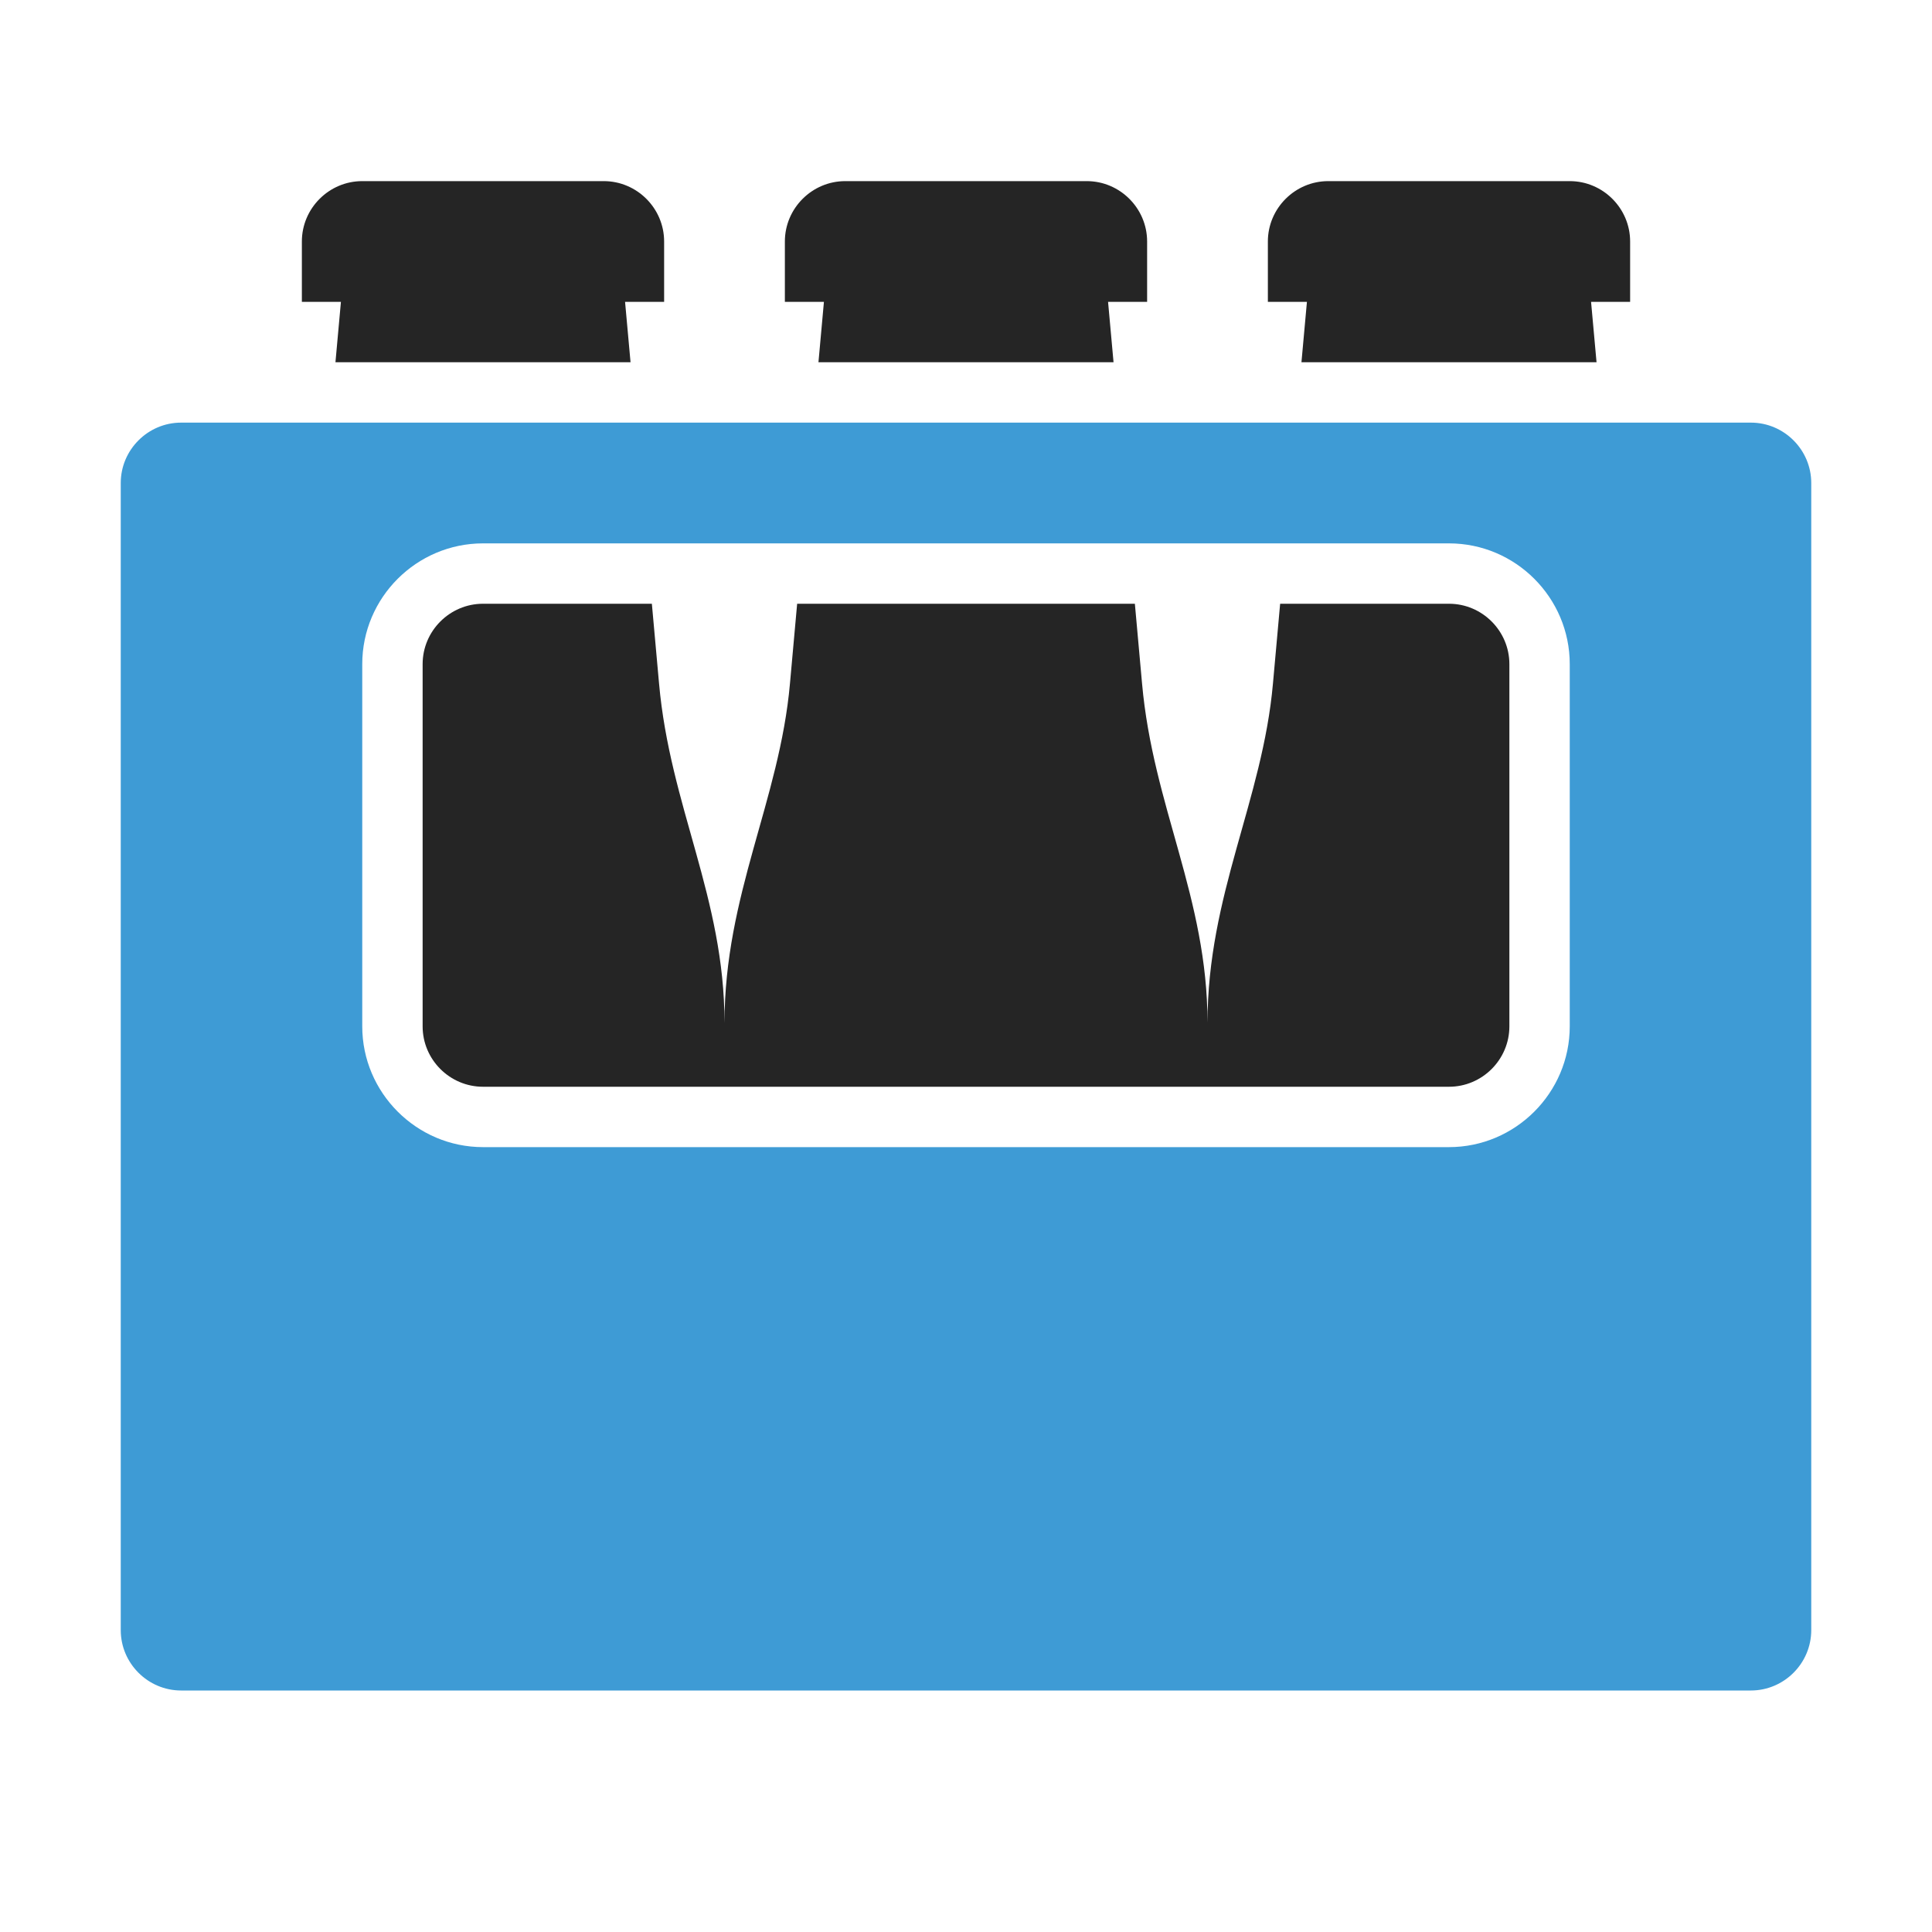 <?xml version="1.0" encoding="UTF-8"?>
<!DOCTYPE svg PUBLIC "-//W3C//DTD SVG 1.1//EN" "http://www.w3.org/Graphics/SVG/1.1/DTD/svg11.dtd">
<svg xmlns="http://www.w3.org/2000/svg" xml:space="preserve" width="1024px" height="1024px" shape-rendering="geometricPrecision" text-rendering="geometricPrecision" image-rendering="optimizeQuality" fill-rule="nonzero" clip-rule="evenodd" viewBox="0 0 10240 10240" xmlns:xlink="http://www.w3.org/1999/xlink">
	<title>bottle_crate icon</title>
	<desc>bottle_crate icon from the IconExperience.com O-Collection. Copyright by INCORS GmbH (www.incors.com).</desc>
	<path id="curve1" fill="#3E9BD5" d="M960 2240l8320 0c176,0 320,144 320,320l0 6080c0,176 -144,320 -320,320l-8320 0c-176,0 -320,-144 -320,-320l0 -6080c0,-176 144,-320 320,-320zm1600 640c-352,0 -640,287 -640,640l0 1920c0,352 288,640 640,640l5120 0c352,0 640,-288 640,-640l0 -1920c0,-352 -287,-640 -640,-640l-5120 0z"/>
	<path id="curve0" fill="#252525" d="M5873 1600l29 320 -1564 0 29 -320 -207 0 0 -320c0,-176 144,-320 320,-320l1280 0c176,0 320,144 320,320l0 320 -207 0zm527 3822c0,-680 292,-1179 347,-1800l38 -422 895 0c176,0 320,144 320,320l0 1920c0,176 -144,320 -320,320l-5120 0c-176,0 -320,-144 -320,-320l0 -1920c0,-176 144,-320 320,-320l895 0 38 422c58,653 347,1135 347,1800 0,-680 292,-1179 347,-1800l38 -422 1790 0 38 422c58,653 347,1135 347,1800zm640 -4462l1280 0c176,0 320,144 320,320l0 320 -207 0 29 320 -1564 0 29 -320 -207 0 0 -320c0,-176 144,-320 320,-320zm-5120 0l1280 0c176,0 320,144 320,320l0 320 -207 0 29 320 -1564 0 29 -320 -207 0 0 -320c0,-176 144,-320 320,-320z"/>
</svg>
